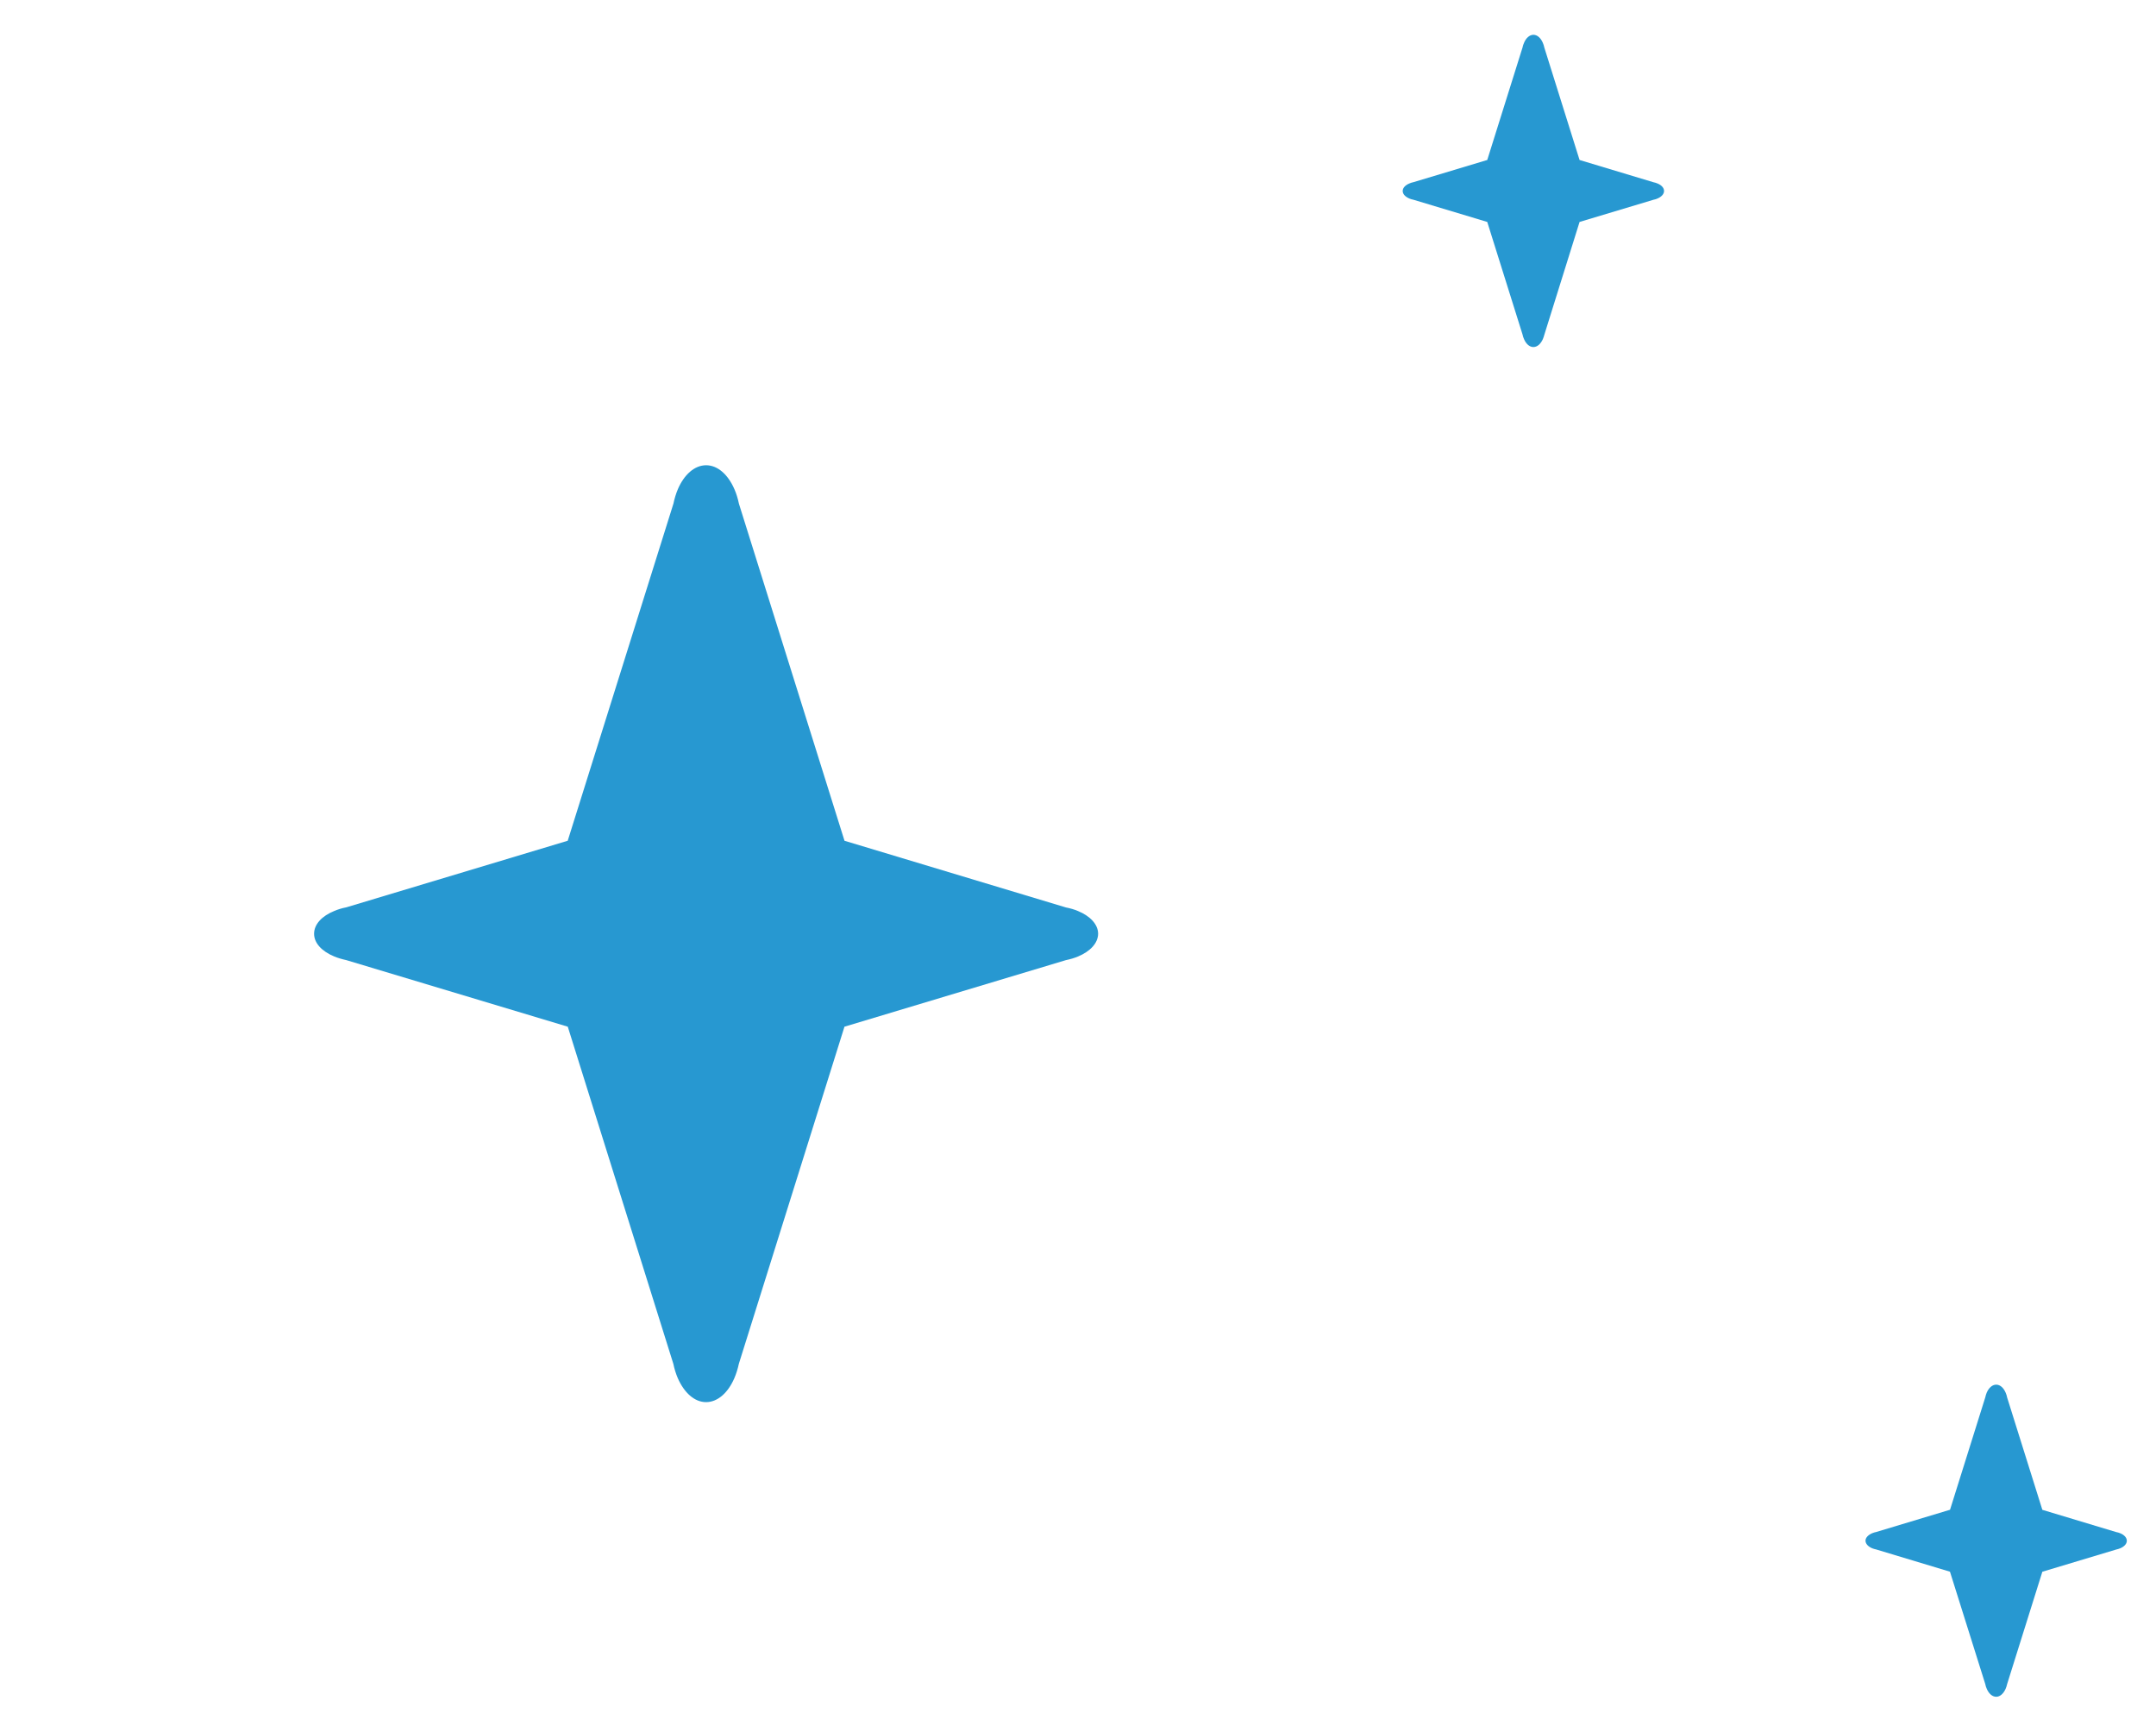 <?xml version="1.0" encoding="utf-8"?>
<!-- Generator: Adobe Illustrator 15.1.0, SVG Export Plug-In . SVG Version: 6.00 Build 0)  -->
<!DOCTYPE svg PUBLIC "-//W3C//DTD SVG 1.1//EN" "http://www.w3.org/Graphics/SVG/1.1/DTD/svg11.dtd">
<svg version="1.1" id="Layer_1" xmlns="http://www.w3.org/2000/svg" xmlns:xlink="http://www.w3.org/1999/xlink" x="0px" y="0px"
	 width="66px" height="53px" viewBox="0 0 66 53" enable-background="new 0 0 66 53" xml:space="preserve">
<path fill="#2798D1" d="M10.229,29.273c0.111,0.047,0.238,0.084,0.371,0.113l6.781,2.038l3.231,10.317
	c0.033,0.158,0.08,0.309,0.137,0.441c0.194,0.442,0.509,0.733,0.865,0.733c0.358,0,0.675-0.291,0.865-0.731
	c0.059-0.137,0.105-0.285,0.139-0.443l3.233-10.317l6.781-2.038c0.134-0.027,0.258-0.064,0.37-0.111
	c0.371-0.155,0.611-0.408,0.614-0.695c0-0.287-0.243-0.542-0.613-0.695c-0.113-0.049-0.239-0.085-0.373-0.111l-6.778-2.041
	L22.62,15.416c-0.033-0.159-0.079-0.309-0.138-0.443c-0.193-0.444-0.508-0.733-0.866-0.733c-0.357,0-0.675,0.29-0.865,0.733
	c-0.057,0.134-0.102,0.284-0.136,0.443l-3.236,10.317L10.6,27.771c-0.133,0.025-0.258,0.064-0.372,0.113
	c-0.371,0.151-0.613,0.404-0.613,0.694C9.614,28.866,9.855,29.119,10.229,29.273z"/>
<path fill="#2798D1" d="M43.145,6.077c0.039,0.016,0.078,0.027,0.125,0.037l2.258,0.679l1.078,3.438
	c0.012,0.052,0.025,0.101,0.047,0.147c0.062,0.147,0.168,0.244,0.287,0.244c0.121,0,0.225-0.096,0.291-0.244
	c0.019-0.045,0.035-0.096,0.049-0.147l1.074-3.438l2.262-0.679c0.045-0.008,0.086-0.021,0.121-0.037
	c0.123-0.052,0.203-0.136,0.203-0.231c0.002-0.097-0.082-0.183-0.203-0.231c-0.037-0.017-0.082-0.029-0.121-0.037l-2.262-0.681
	l-1.078-3.438c-0.012-0.053-0.026-0.104-0.047-0.149c-0.063-0.148-0.168-0.244-0.287-0.245c-0.119,0.001-0.227,0.097-0.289,0.248
	c-0.021,0.043-0.035,0.092-0.047,0.147l-1.078,3.437l-2.26,0.679c-0.045,0.01-0.086,0.021-0.123,0.039
	c-0.123,0.051-0.205,0.134-0.205,0.229C42.939,5.941,43.021,6.024,43.145,6.077z"/>
<path fill="#2798D1" d="M61.109,42.38c-0.121,0-0.227,0.097-0.291,0.244c-0.019,0.045-0.033,0.094-0.045,0.147l-1.078,3.438
	l-2.258,0.68c-0.045,0.01-0.086,0.021-0.125,0.038c-0.121,0.052-0.205,0.136-0.205,0.23c0.002,0.095,0.082,0.18,0.205,0.231
	c0.039,0.016,0.08,0.028,0.125,0.037l2.256,0.68l1.08,3.437c0.011,0.051,0.025,0.104,0.047,0.149
	c0.063,0.146,0.168,0.242,0.289,0.242c0.117,0,0.221-0.096,0.287-0.242c0.021-0.047,0.035-0.096,0.047-0.147l1.078-3.438
	l2.258-0.679c0.043-0.01,0.087-0.022,0.125-0.038c0.123-0.052,0.203-0.136,0.203-0.23c0-0.096-0.08-0.182-0.203-0.231
	c-0.038-0.017-0.08-0.028-0.123-0.036l-2.26-0.681l-1.078-3.438c-0.01-0.054-0.026-0.103-0.045-0.146
	C61.334,42.477,61.229,42.38,61.109,42.38z"/>
</svg>
